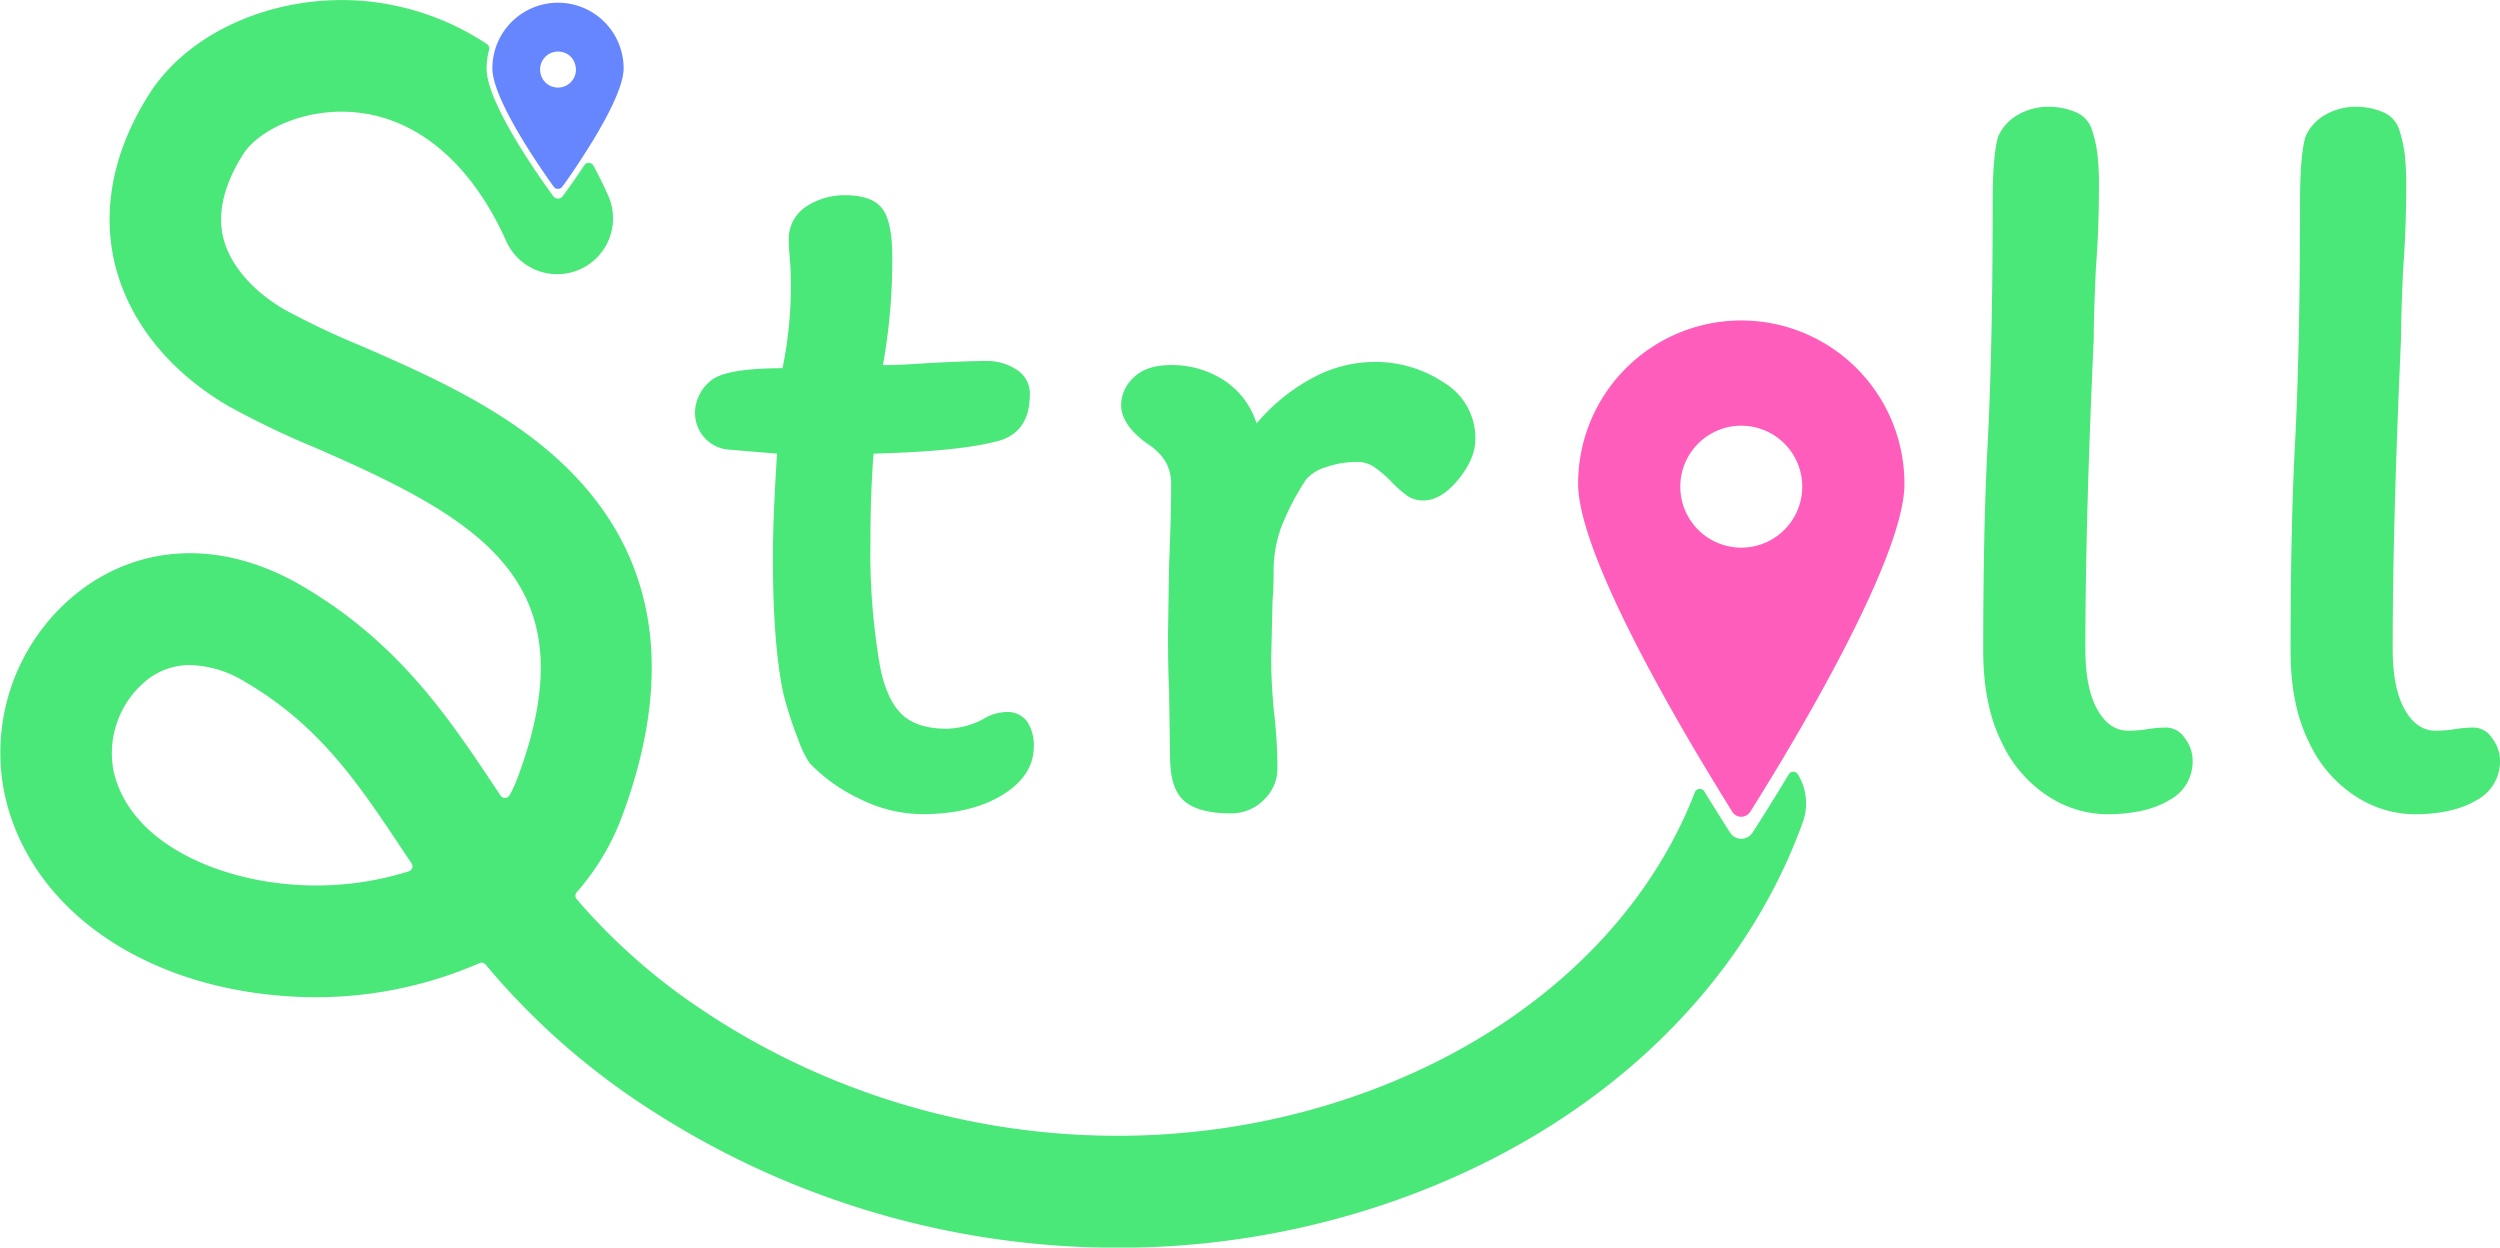 <svg xmlns="http://www.w3.org/2000/svg" xmlns:xlink="http://www.w3.org/1999/xlink" viewBox="0 0 470.31 234.71"><defs><style>.cls-1{fill:url(#linear-gradient);}.cls-2{fill:#6686ff;}.cls-3{fill:#ff5dbb;}</style><linearGradient id="linear-gradient" y1="117.35" x2="470.31" y2="117.35" gradientUnits="userSpaceOnUse"><stop offset="0.01" stop-color="#4ae779"/><stop offset="1" stop-color="#4ae779"/></linearGradient></defs><title>color-logo-stroll-text</title><g id="Layer_2" data-name="Layer 2"><g id="Layer_1-2" data-name="Layer 1"><path class="cls-1" d="M136.83,84.56a6.81,6.81,0,0,1-4.41-2.35,7,7,0,0,1-1.67-4.71,7.36,7.36,0,0,1,.69-2.94,7.54,7.54,0,0,1,2.05-2.74q2.55-2.55,13.72-2.55a76.56,76.56,0,0,0,1.57-15.48c0-2-.07-3.66-.19-5.1s-.2-2.55-.2-3.33a7.27,7.27,0,0,1,3.23-6.47A13,13,0,0,1,159,36.73q5.1,0,7,2.55t1.86,9.41a112.16,112.16,0,0,1-1.76,20q3.14,0,8.62-.39,7.46-.39,10.78-.39a10.08,10.08,0,0,1,5.79,1.66,5.3,5.3,0,0,1,2.45,4.61q0,7.64-6.86,9-7.26,1.77-22.54,2.16-.6,7.65-.59,16.66a124.74,124.74,0,0,0,1.76,23.13c.79,4.18,2.12,7.22,4,9.11s4.73,2.85,8.53,2.85a15.28,15.28,0,0,0,6.86-1.77,8.7,8.7,0,0,1,4.31-1.37,4.65,4.65,0,0,1,4,1.76,8,8,0,0,1,1.27,4.71q0,5.49-5.88,9.11t-15.09,3.63A26.57,26.57,0,0,1,162,150.41a32.14,32.14,0,0,1-9.7-6.86,20.12,20.12,0,0,1-2.16-4.5,71.84,71.84,0,0,1-2.74-8.43q-2-9.21-2-25.87,0-7.26.78-19.41Zm74.08-8.43a7.16,7.16,0,0,1,2.35-5.1c1.57-1.56,3.92-2.35,7.06-2.35a17.92,17.92,0,0,1,9.9,2.84,15,15,0,0,1,6.17,8.14,36.13,36.13,0,0,1,10.29-8.43,24.6,24.6,0,0,1,11.86-3.14A23.18,23.18,0,0,1,271.67,72a12.15,12.15,0,0,1,5.88,10.59q0,3.72-3.23,7.64c-2.16,2.62-4.35,3.92-6.57,3.92a5.21,5.21,0,0,1-3-.88,22.86,22.86,0,0,1-3-2.65,21.91,21.91,0,0,0-3.34-2.84,5.64,5.64,0,0,0-3.13-.88,17.44,17.44,0,0,0-5.88,1,7.68,7.68,0,0,0-3.73,2.35,48.37,48.37,0,0,0-4.6,8.82,23.83,23.83,0,0,0-1.47,8.43c0,2.22-.07,4-.2,5.29L239.14,124c0,1.7.06,3.6.19,5.69s.26,3.66.39,4.7a90.53,90.53,0,0,1,.59,10.19,8,8,0,0,1-2.55,5.88,8.52,8.52,0,0,1-6.27,2.55q-5.88,0-8.62-2.25t-2.75-8.33l-.19-12.55q-.19-3.72-.2-10.58l.2-12.94q.39-9.41.39-15.28a8.59,8.59,0,0,0-.88-3.92A10.16,10.16,0,0,0,216,83.58Q210.91,80,210.91,76.13Zm183.64,57.33q2.25,4,5.78,4a22.28,22.28,0,0,0,3.73-.3,22.12,22.12,0,0,1,3.53-.29,4.24,4.24,0,0,1,3.43,2,7,7,0,0,1,1.47,4.31,8.18,8.18,0,0,1-4.41,7.35q-4.41,2.66-11.86,2.65a20.6,20.6,0,0,1-10.68-3.24,24.1,24.1,0,0,1-8.92-10.19q-3.53-7-3.53-17.34,0-22.35.78-37.83,1-18.42,1-46.45,0-8.82,1-12.35a8.59,8.59,0,0,1,3.83-4.22,11.3,11.3,0,0,1,5.58-1.47,13,13,0,0,1,5.2,1,5.32,5.32,0,0,1,3,3.14,23.6,23.6,0,0,1,1.08,4.61,51.36,51.36,0,0,1,.3,6.37q0,8-.59,15.48-.39,9-.39,13.13-1.58,34.5-1.57,58.21Q392.3,129.45,394.55,133.46Zm57.82,0q2.25,4,5.78,4a22.28,22.28,0,0,0,3.73-.3,22,22,0,0,1,3.53-.29,4.21,4.21,0,0,1,3.42,2,7,7,0,0,1,1.48,4.31,8.2,8.2,0,0,1-4.41,7.35q-4.41,2.66-11.86,2.65a20.6,20.6,0,0,1-10.68-3.24,24.1,24.1,0,0,1-8.92-10.19q-3.54-7-3.53-17.34,0-22.35.78-37.83,1-18.42,1-46.45,0-8.82,1-12.35a8.59,8.59,0,0,1,3.83-4.22,11.3,11.3,0,0,1,5.58-1.47,13,13,0,0,1,5.19,1,5.31,5.31,0,0,1,3,3.14,24.34,24.34,0,0,1,1.08,4.61,51.74,51.74,0,0,1,.29,6.37q0,8-.58,15.48c-.27,6-.39,10.39-.39,13.13q-1.57,34.5-1.57,58.21Q450.12,129.45,452.37,133.46ZM338.21,145.65a1,1,0,0,0-1.69,0c-3.72,6.19-6.47,10.44-6.84,11a2.5,2.5,0,0,1-4.2,0c-.29-.47-2.16-3.36-4.85-7.76a1,1,0,0,0-1.79.17c-10.21,26.4-34.26,47.46-66.26,57.92-40,13.08-85,6.75-120.41-16.94a114.54,114.54,0,0,1-23.68-20.88,1,1,0,0,1,0-1.31A45.56,45.56,0,0,0,117,153.63c9.35-25.06,7-45.94-7-62.06C98.66,78.46,81.66,71.05,68,65.1A151.19,151.19,0,0,1,53.5,58.23C47.43,54.68,43.24,49.76,42,44.73c-1.14-4.69.12-10,3.74-15.71,2.79-4.43,11.22-8.61,20.48-7.94,12.12.87,22.45,9.55,29.09,24.44A10.5,10.5,0,0,0,114.5,37q-1.36-3.09-2.87-5.85a1,1,0,0,0-1.71-.06c-2.13,3.23-3.87,5.58-4.07,5.83a1.08,1.08,0,0,1-1.75,0c-.52-.68-12.56-16.94-12.56-24A13.4,13.4,0,0,1,92,9.41a1,1,0,0,0-.41-1.13A49.73,49.73,0,0,0,67.74.13C51.38-1,35.41,6.06,28,17.8c-8.44,13.38-8.13,24.73-6.38,31.9,2.61,10.69,10.17,20.16,21.3,26.66a162.84,162.84,0,0,0,16.7,8c31.62,13.78,51.33,25.53,37.76,61.94a25.09,25.09,0,0,1-1.5,3.28,1,1,0,0,1-1.72.08c-9.28-13.94-18.63-28.47-37.3-39.41-14.37-8.43-29.45-8.22-41.38.56A38.43,38.43,0,0,0,1,150c4.9,21,25.83,35.67,53.32,37.43a77,77,0,0,0,35.87-6.24,1,1,0,0,1,1.16.26,135.53,135.53,0,0,0,29.19,26.12,162,162,0,0,0,89.79,27.16A157,157,0,0,0,259.11,227c38.78-12.68,67.95-39,80-72.22A10.43,10.43,0,0,0,338.21,145.65Zm-282.6,20.8c-14.78-.95-31.09-7.88-34.21-21.24a17.66,17.66,0,0,1,6.52-17.5,13,13,0,0,1,7.9-2.6,20.86,20.86,0,0,1,10.41,3.24c14,8.21,21.27,19.15,29.69,31.83.5.73,1,1.47,1.49,2.22a1,1,0,0,1-.51,1.52A58.05,58.05,0,0,1,55.61,166.45Z"/><path class="cls-2" d="M105,.51A12.36,12.36,0,0,0,93.13,9.36a12.17,12.17,0,0,0-.5,3.49c0,5.75,8.79,18.45,11.53,22.27a1,1,0,0,0,1.62,0c1-1.33,2.65-3.73,4.43-6.54,3.37-5.27,7.11-12,7.11-15.73A12.35,12.35,0,0,0,105,.51Zm1.12,9.38A3.24,3.24,0,0,1,108.16,12a3.37,3.37,0,0,1-3.84,4.41,3.33,3.33,0,0,1-2.64-2.64A3.37,3.37,0,0,1,106.09,9.89Z"/><path class="cls-3" d="M327.58,60.29A30.7,30.7,0,0,0,296.88,91c0,11.89,15.09,38.73,24.11,53.72h0c2,3.33,3.72,6.08,4.89,8a2,2,0,0,0,3.38,0c1.41-2.24,3.59-5.75,6.13-10,9.1-15.27,22.88-40.29,22.88-51.65A30.7,30.7,0,0,0,327.58,60.29Zm1.94,42.57a11.47,11.47,0,1,1,9.36-9.36A11.48,11.48,0,0,1,329.52,102.86Z"/></g></g></svg>